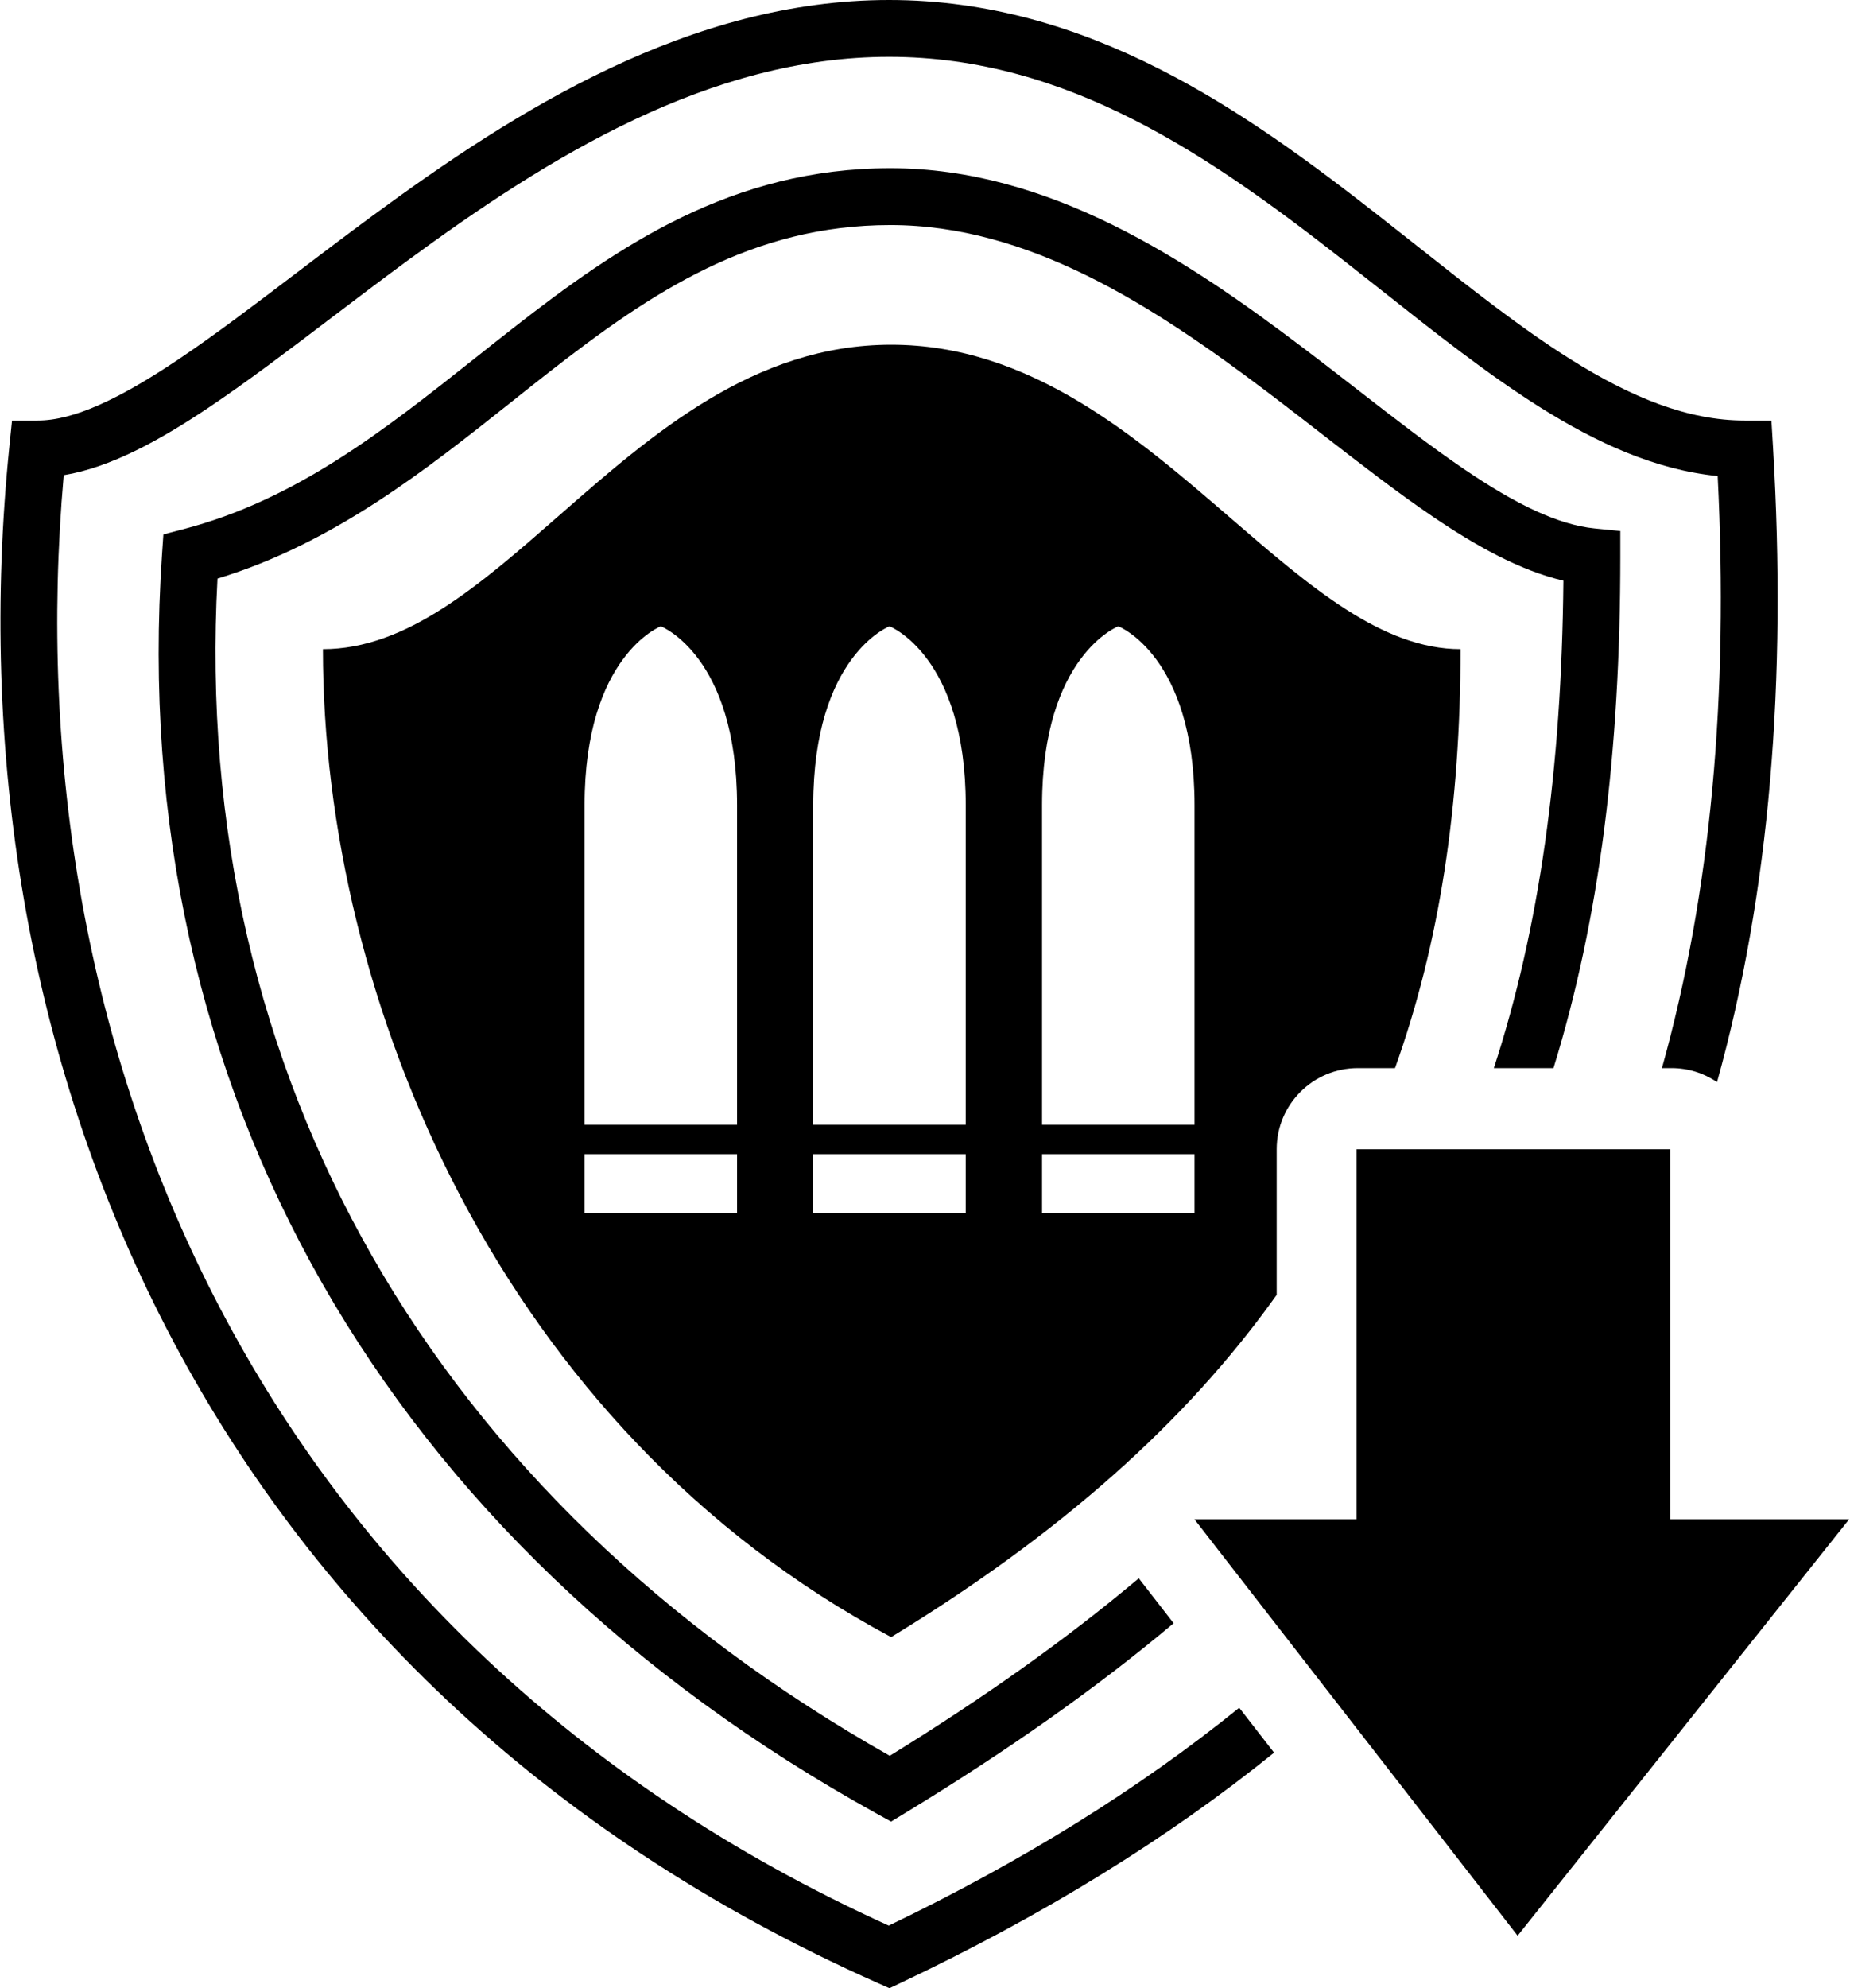<svg width="931" height="1000" viewBox="0 0 931 1000" fill="none" xmlns="http://www.w3.org/2000/svg">
<path d="M32.07 238.995C6.609 527.978 128.914 824.027 447.244 968.51C514.975 935.937 573.55 899.456 623.631 858.942L641.173 881.532C587.781 924.657 525.409 963.14 453.547 997.19L447.618 1000L441.62 997.334C101.217 846.029 -26.317 528.837 4.738 224.358L6.049 211.511H18.962C36.997 211.511 60.033 200.726 89.609 180.886C108.091 168.487 127.589 153.679 148.701 137.647L149.228 137.246C153.161 134.258 157.152 131.229 161.202 128.164L167.102 123.709C173.725 118.72 180.509 113.649 187.469 108.532C259.451 55.602 347.116 -0.002 447.427 7.41528e-08C548.074 0.002 626.717 55.982 694.214 108.794C700.71 113.876 707.088 118.917 713.367 123.882L713.676 124.128C740.441 145.291 765.438 165.055 790.273 180.651C820.888 199.879 849.403 211.511 877.984 211.511H891.456L892.256 224.96C899.246 342.403 890.677 448.729 864.087 544.256C857.552 539.813 849.661 537.215 841.163 537.215H836.362C861.106 448.649 869.923 349.646 864.412 239.429C833.089 236.309 803.523 222.742 775.066 204.872C748.786 188.368 722.242 167.371 695.388 146.129L695.026 145.841C688.897 140.995 682.755 136.137 676.595 131.318C608.93 78.375 537.277 28.601 447.427 28.598C357.241 28.597 276.246 78.749 204.407 131.573C191.742 140.886 179.244 150.373 167.043 159.635C145.369 176.086 124.628 191.828 105.537 204.636C80.634 221.342 55.763 235.09 32.07 238.995Z" fill="black"/>
<path d="M781.778 537.215C804.861 462.646 815.414 378.24 815.414 280.027V267.079L802.53 265.799C783.81 263.938 762.345 253.298 737.026 236.123C719.94 224.532 702.305 210.852 683.45 196.226C679.438 193.114 675.371 189.96 671.243 186.773L669.189 185.188L666.392 183.035L663.009 180.441C660.524 178.54 658.015 176.629 655.481 174.712C597.209 130.606 527.994 84.605 448.089 84.605C368.273 84.605 311.118 123.746 258.537 164.787C252.192 169.739 245.921 174.707 239.692 179.643L239.47 179.822C193.33 216.394 149.308 251.286 92.181 266.191L82.223 268.789L81.525 279.059C63.241 548.383 195.214 776.252 441.173 912.179L448.432 916.19L455.518 911.881C506.325 880.974 551.259 849.506 590.626 816.437L573.074 793.833C536.688 824.484 495.064 853.949 447.761 883.099C218.474 753.42 96.005 541.392 109.445 291.023C168.011 273.169 214.238 236.431 257.48 202.066C263.75 197.084 269.957 192.151 276.13 187.332C328.123 146.749 378.612 113.203 448.089 113.203C517.475 113.203 579.798 153.293 638.227 197.517C641.185 199.755 644.139 202.009 647.086 204.27C650.226 206.68 653.359 209.097 656.484 211.514L664.996 218.11C684.276 233.063 703.129 247.685 720.975 259.79C742.693 274.523 764.768 286.887 786.764 292.071C785.896 386.786 774.69 467.011 751.773 537.215H781.778Z" fill="black"/>
<path fill-rule="evenodd" clip-rule="evenodd" d="M734.997 326.5C734.997 404.658 724.607 474.307 702.034 537.215H683.3C660.758 537.215 642.483 555.489 642.483 578.031V651.259C596.906 715.323 533.179 771.77 448.455 823.403C251.867 718.539 162.51 502.858 162.51 326.5C204.615 326.5 241.45 294.245 281.308 259.344C328.294 218.2 379.481 173.378 448.455 173.379C518.271 173.38 571.472 219.305 619.602 260.851C659.357 295.169 695.653 326.5 734.997 326.5ZM294.186 404.978C294.186 329.751 332.553 314.999 332.553 314.999C332.553 314.999 370.922 329.751 370.922 404.978V565.759H294.186V404.978ZM294.186 610V580.499H370.922V610H294.186ZM447.628 314.999C447.628 314.999 409.26 329.751 409.26 404.978V565.759H485.997V404.978C485.997 329.751 447.628 314.999 447.628 314.999ZM485.997 580.499V610H409.26V580.499H485.997ZM562.775 314.999C562.775 314.999 524.407 329.751 524.407 404.978V565.759H601.143V404.978C601.143 329.751 562.775 314.999 562.775 314.999ZM524.407 610V580.499H601.143V610H524.407Z" fill="black"/>
<path d="M682.7 578.031V764.106H601.067L763.732 973.589L930.599 764.106H840.563V578.031H682.7Z" fill="black"/>
</svg>
